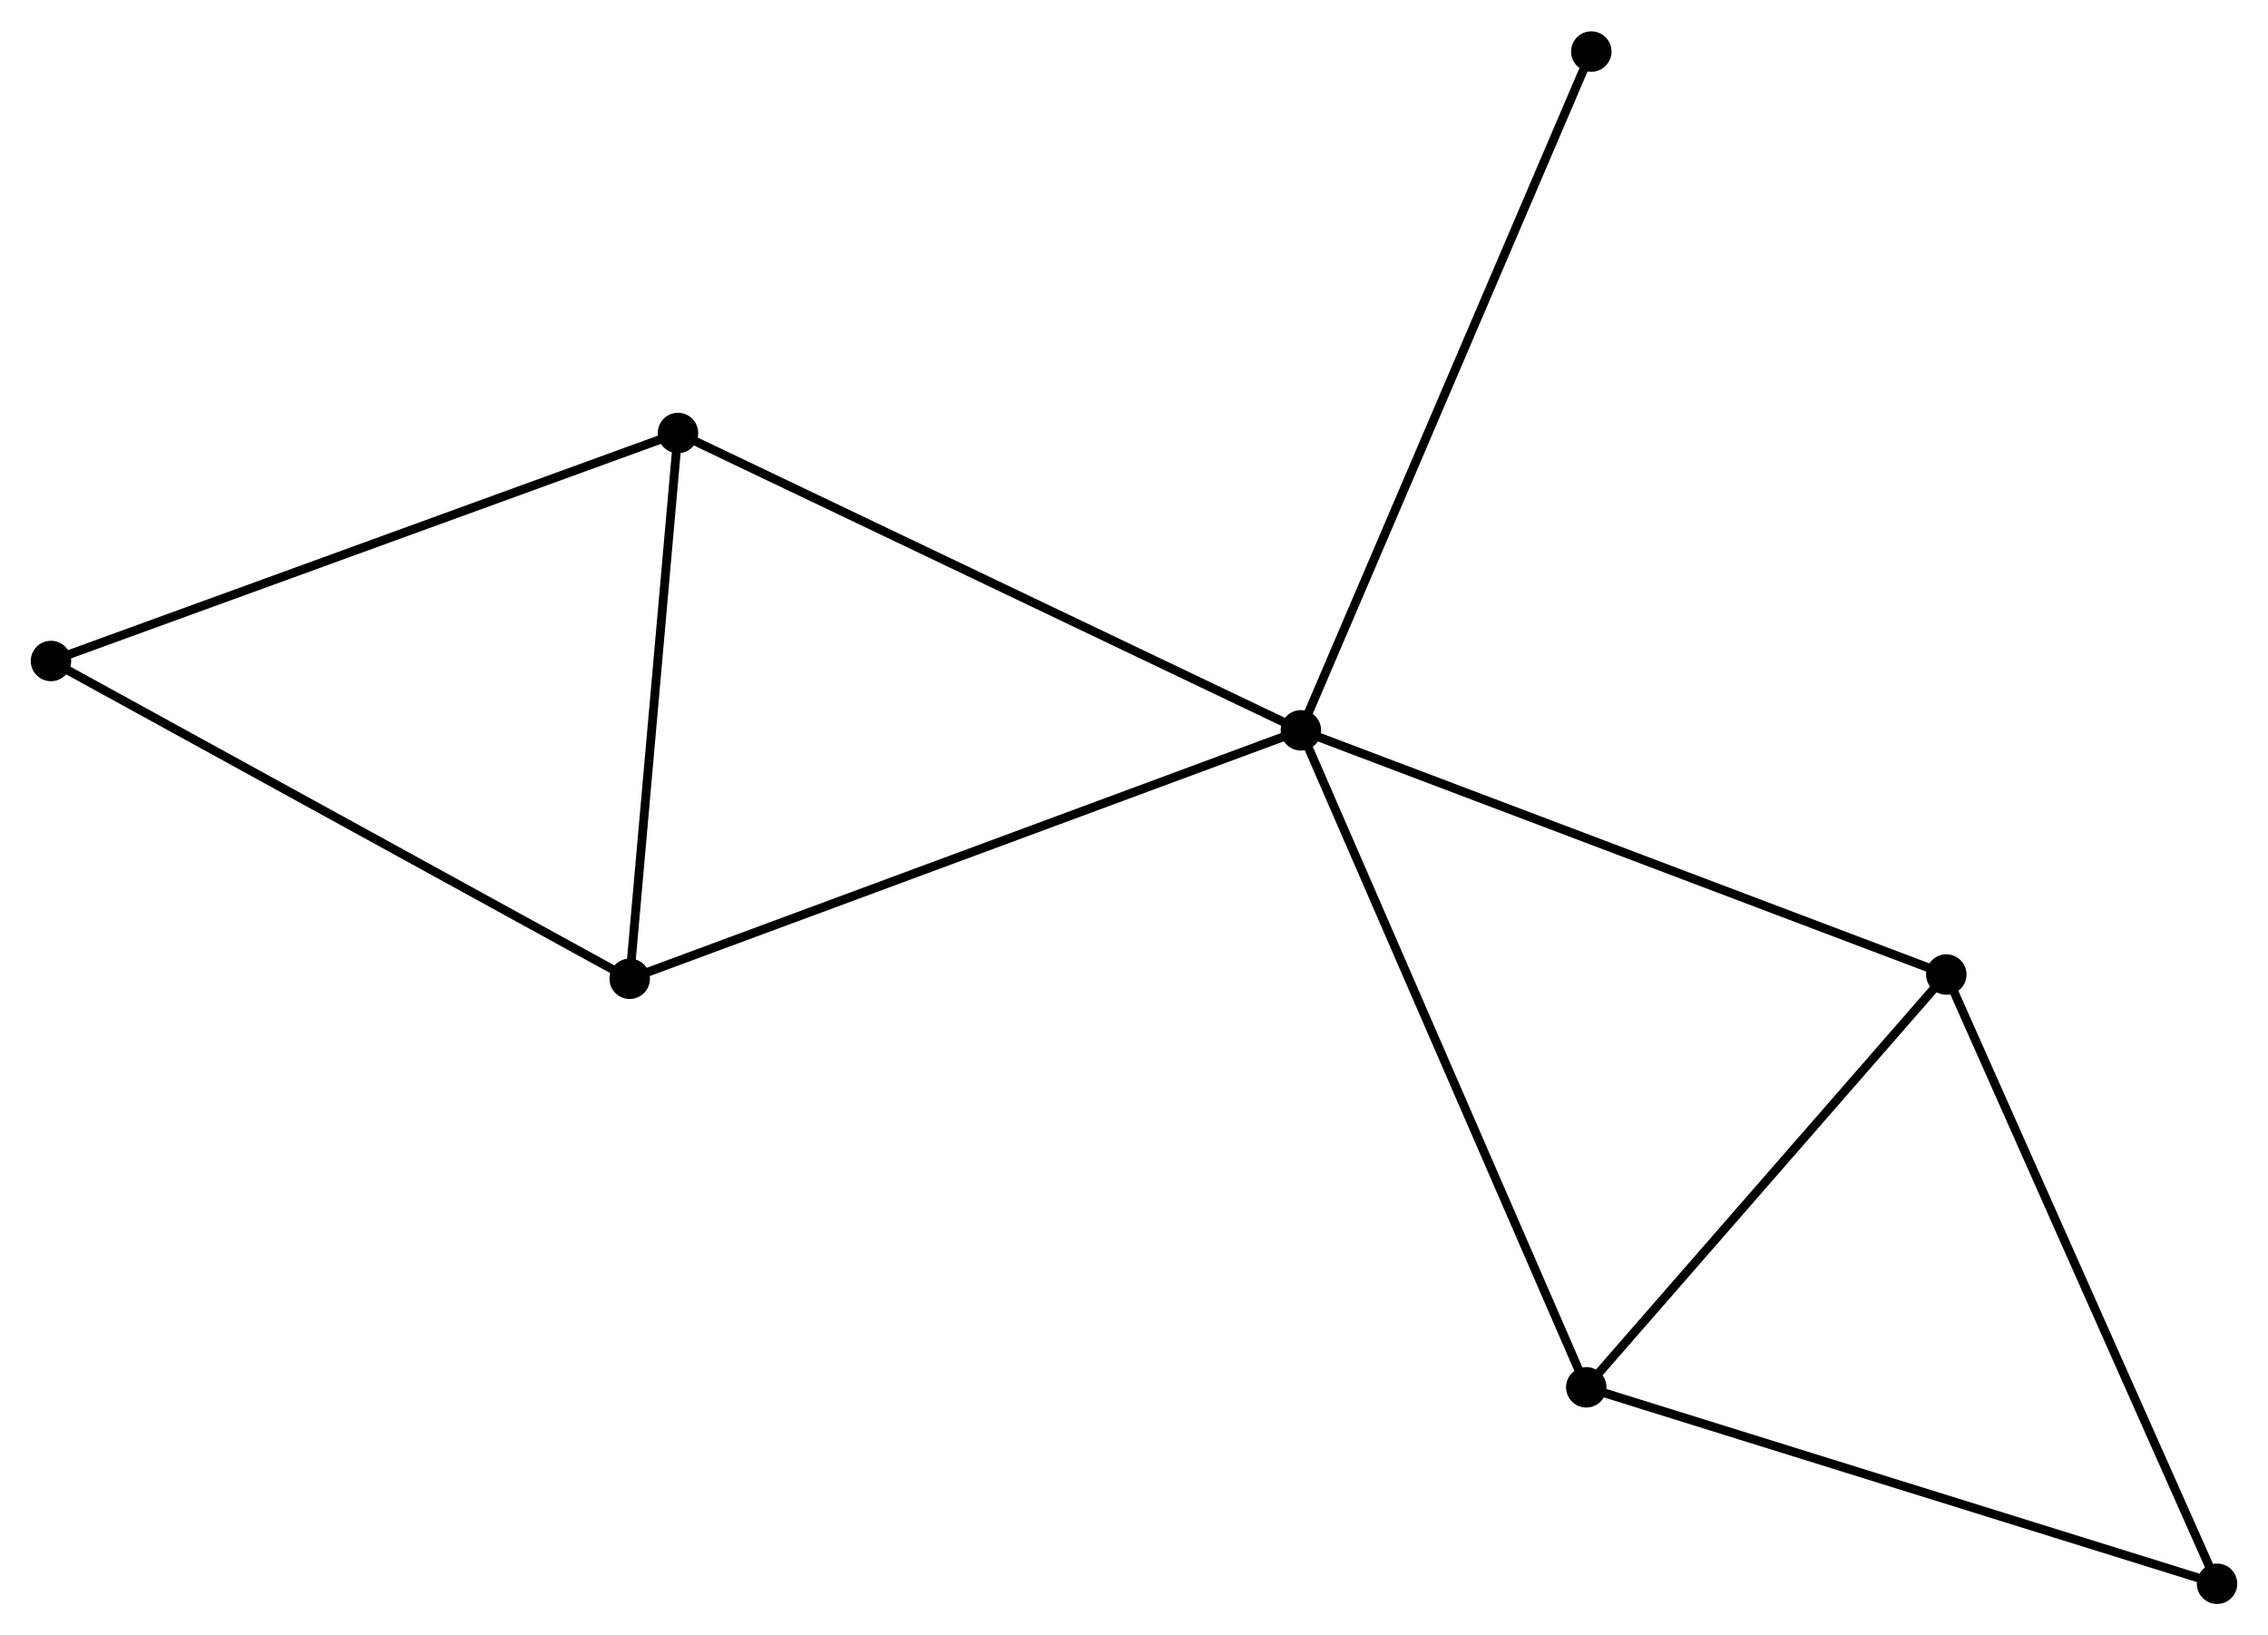 <?xml version="1.0" encoding="UTF-8" standalone="no"?>
<!DOCTYPE svg PUBLIC "-//W3C//DTD SVG 1.1//EN"
 "http://www.w3.org/Graphics/SVG/1.1/DTD/svg11.dtd">
<!-- Generated by graphviz version 2.36.0 (20140111.2315)
 -->
<!-- Title: %3 Pages: 1 -->
<svg width="258pt" height="186pt"
 viewBox="0.00 0.00 258.04 185.90" xmlns="http://www.w3.org/2000/svg" xmlns:xlink="http://www.w3.org/1999/xlink">
<g id="graph0" class="graph" transform="scale(1 1) rotate(0) translate(4 181.901)">
<title>%3</title>
<!-- 0 -->
<g id="node1" class="node"><title>0</title>
<ellipse fill="black" stroke="black" cx="144.01" cy="-98.883" rx="1.8" ry="1.8"/>
</g>
<!-- 1 -->
<g id="node2" class="node"><title>1</title>
<ellipse fill="black" stroke="black" cx="67.642" cy="-70.618" rx="1.8" ry="1.8"/>
</g>
<!-- 0&#45;&#45;1 -->
<g id="edge1" class="edge"><title>0&#45;&#45;1</title>
<path fill="none" stroke="black" d="M142.122,-98.185C131.557,-94.274 79.857,-75.139 69.464,-71.293"/>
</g>
<!-- 2 -->
<g id="node3" class="node"><title>2</title>
<ellipse fill="black" stroke="black" cx="176.477" cy="-24.146" rx="1.8" ry="1.8"/>
</g>
<!-- 0&#45;&#45;2 -->
<g id="edge2" class="edge"><title>0&#45;&#45;2</title>
<path fill="none" stroke="black" d="M144.813,-97.036C149.304,-86.696 171.284,-36.099 175.703,-25.928"/>
</g>
<!-- 3 -->
<g id="node4" class="node"><title>3</title>
<ellipse fill="black" stroke="black" cx="73.136" cy="-132.708" rx="1.8" ry="1.8"/>
</g>
<!-- 0&#45;&#45;3 -->
<g id="edge3" class="edge"><title>0&#45;&#45;3</title>
<path fill="none" stroke="black" d="M142.258,-99.719C132.453,-104.399 84.472,-127.298 74.826,-131.901"/>
</g>
<!-- 4 -->
<g id="node5" class="node"><title>4</title>
<ellipse fill="black" stroke="black" cx="217.439" cy="-71.106" rx="1.8" ry="1.8"/>
</g>
<!-- 0&#45;&#45;4 -->
<g id="edge4" class="edge"><title>0&#45;&#45;4</title>
<path fill="none" stroke="black" d="M145.825,-98.197C155.984,-94.354 205.695,-75.549 215.688,-71.769"/>
</g>
<!-- 7 -->
<g id="node6" class="node"><title>7</title>
<ellipse fill="black" stroke="black" cx="177.048" cy="-176.101" rx="1.8" ry="1.8"/>
</g>
<!-- 0&#45;&#45;7 -->
<g id="edge5" class="edge"><title>0&#45;&#45;7</title>
<path fill="none" stroke="black" d="M144.827,-100.792C149.398,-111.475 171.763,-163.751 176.259,-174.259"/>
</g>
<!-- 1&#45;&#45;3 -->
<g id="edge6" class="edge"><title>1&#45;&#45;3</title>
<path fill="none" stroke="black" d="M67.825,-72.684C68.659,-82.111 72.1,-120.996 72.947,-130.57"/>
</g>
<!-- 5 -->
<g id="node7" class="node"><title>5</title>
<ellipse fill="black" stroke="black" cx="1.8" cy="-106.771" rx="1.8" ry="1.8"/>
</g>
<!-- 1&#45;&#45;5 -->
<g id="edge7" class="edge"><title>1&#45;&#45;5</title>
<path fill="none" stroke="black" d="M66.015,-71.512C56.984,-76.47 13.103,-100.564 3.612,-105.776"/>
</g>
<!-- 2&#45;&#45;4 -->
<g id="edge8" class="edge"><title>2&#45;&#45;4</title>
<path fill="none" stroke="black" d="M177.84,-25.708C184.059,-32.838 209.713,-62.249 216.029,-69.49"/>
</g>
<!-- 6 -->
<g id="node8" class="node"><title>6</title>
<ellipse fill="black" stroke="black" cx="248.242" cy="-1.8" rx="1.8" ry="1.8"/>
</g>
<!-- 2&#45;&#45;6 -->
<g id="edge9" class="edge"><title>2&#45;&#45;6</title>
<path fill="none" stroke="black" d="M178.251,-23.593C188.093,-20.529 235.922,-5.636 246.266,-2.415"/>
</g>
<!-- 3&#45;&#45;5 -->
<g id="edge10" class="edge"><title>3&#45;&#45;5</title>
<path fill="none" stroke="black" d="M71.372,-132.066C61.503,-128.478 13.21,-110.919 3.502,-107.39"/>
</g>
<!-- 4&#45;&#45;6 -->
<g id="edge11" class="edge"><title>4&#45;&#45;6</title>
<path fill="none" stroke="black" d="M218.201,-69.393C222.425,-59.888 242.954,-13.698 247.394,-3.708"/>
</g>
</g>
</svg>
